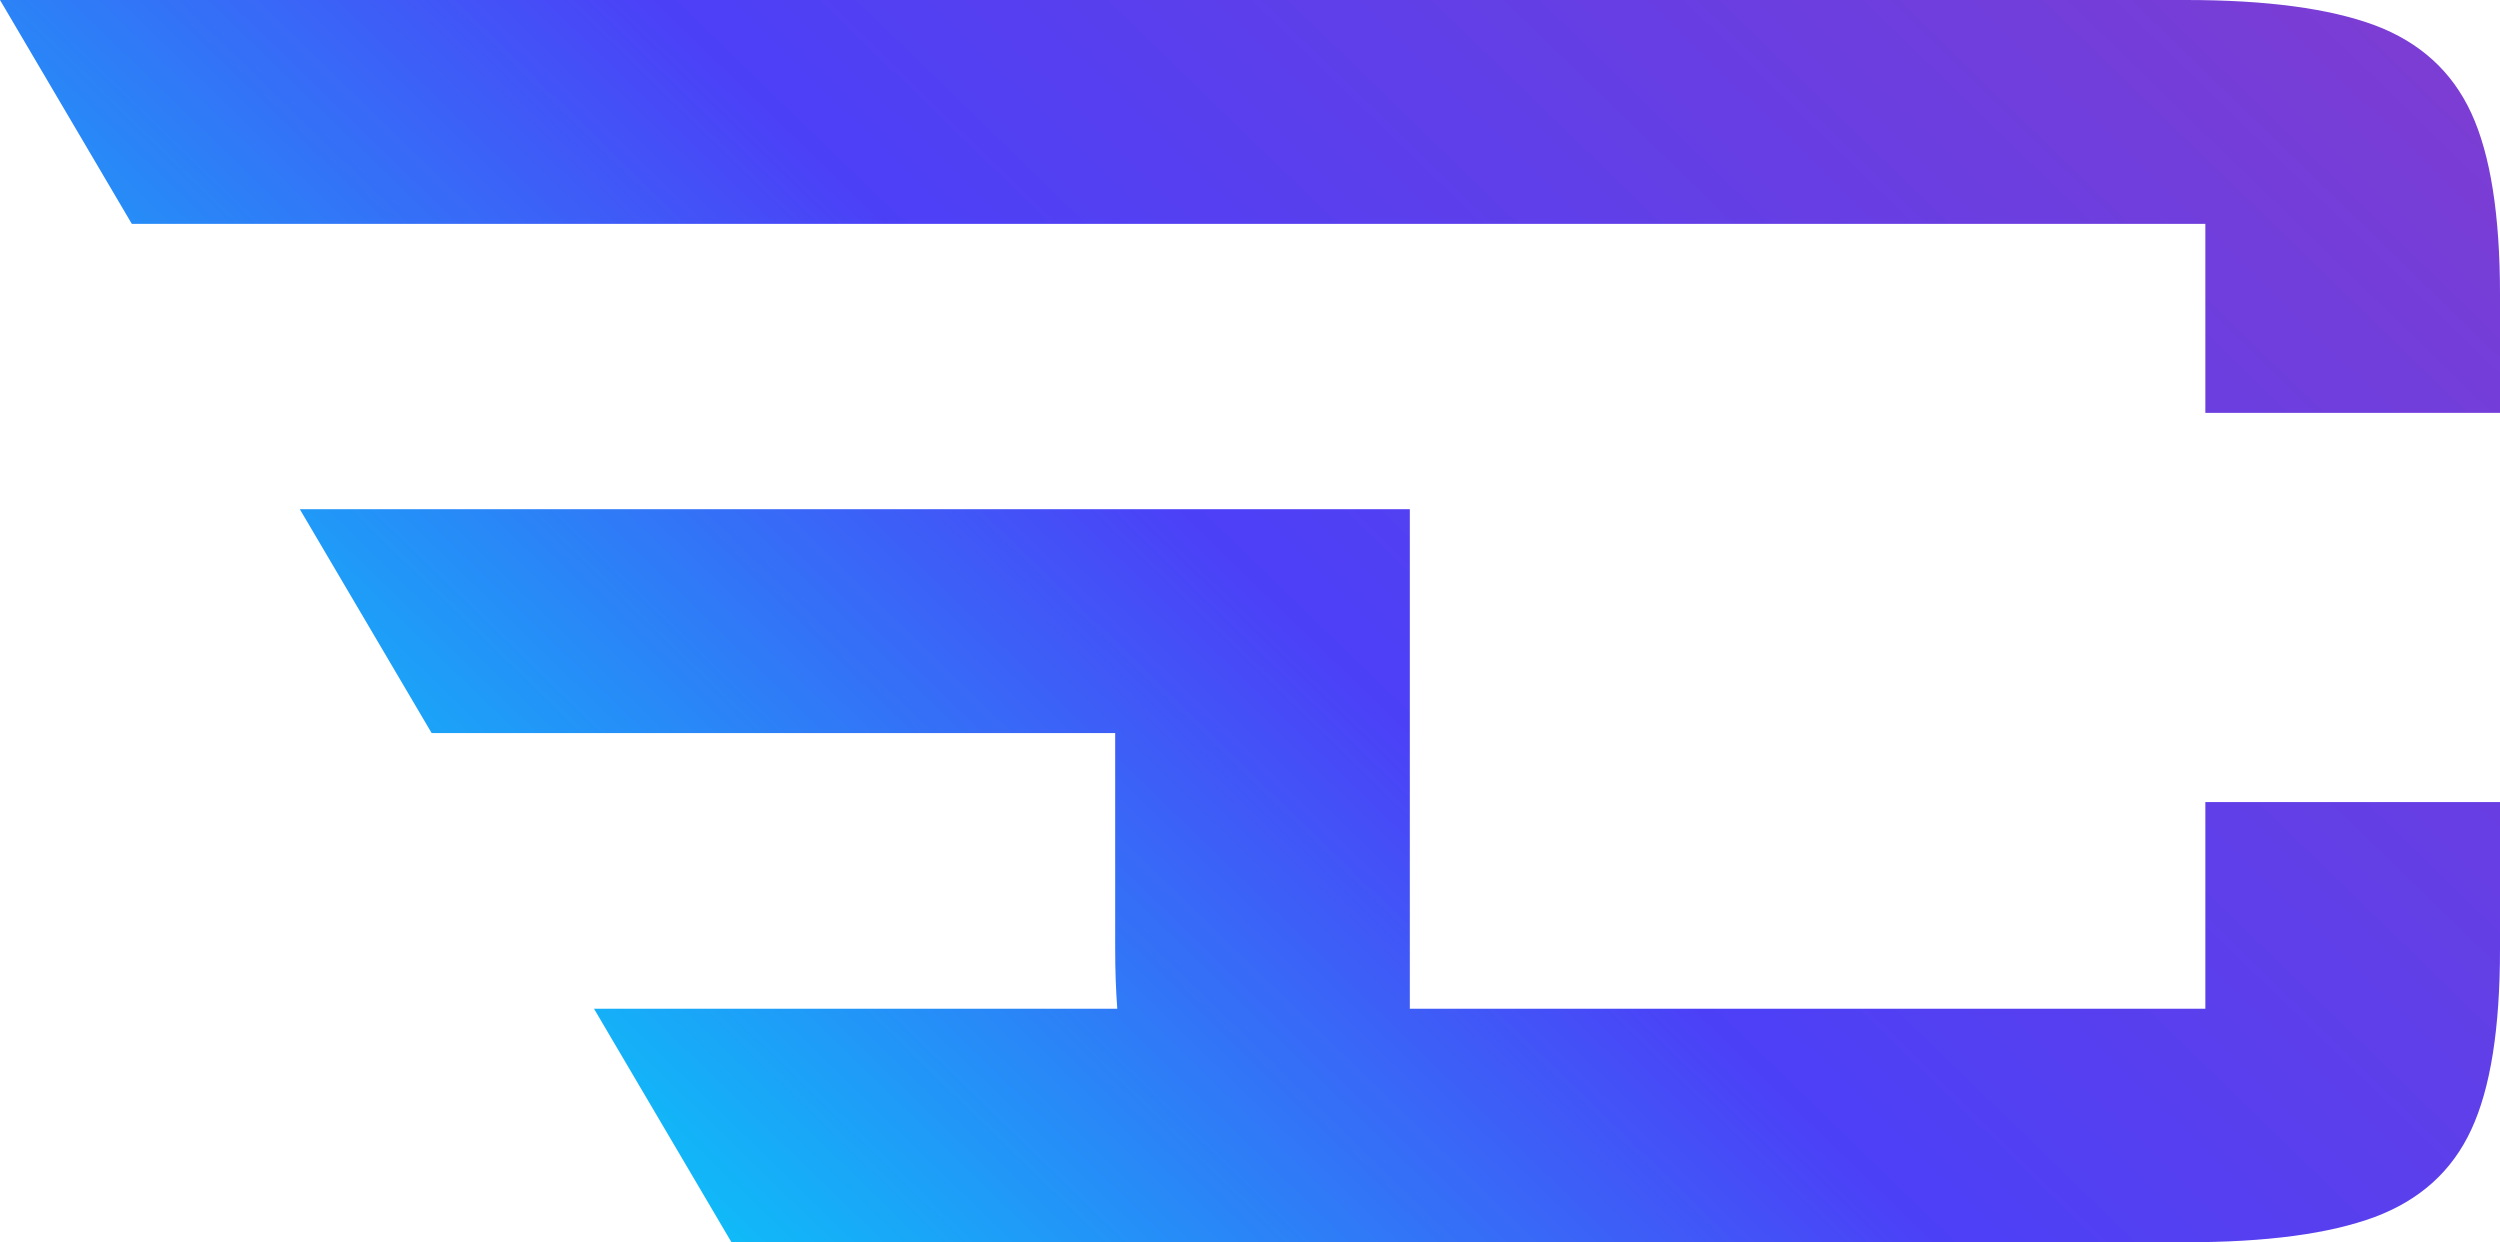 <svg xmlns="http://www.w3.org/2000/svg" fill="none" viewBox="0 0 1290 641"><path fill="url(#a)" d="M222.728 378.258H575.43v111.191c0 11.053.362 21.398 1.082 31.048H306.498L377.443 641h750.377c41.82 0 74.13-4.353 97.57-13.045 23.21-8.706 39.9-23.61 49.81-45.126 9.94-21.338 14.8-52.386 14.8-93.173v-75.775h-152.04v106.616H727.467V262.743H154.701l68.027 115.515zM1137.96 115.53H68.027L0 0h1127.82c41.82 0 74.13 4.356 97.57 13.044 23.21 8.708 39.9 23.819 49.81 45.348 9.94 21.533 14.8 52.801 14.8 93.793v60.858h-152.04V115.53z"/><defs><linearGradient id="a" x1="1225.4" x2="420.763" y1="13.052" y2="842.015" gradientUnits="userSpaceOnUse"><stop stop-color="#7B3DD4"/><stop offset=".526" stop-color="#4C40F7"/><stop offset="1" stop-color="#00DAF8"/></linearGradient></defs></svg>